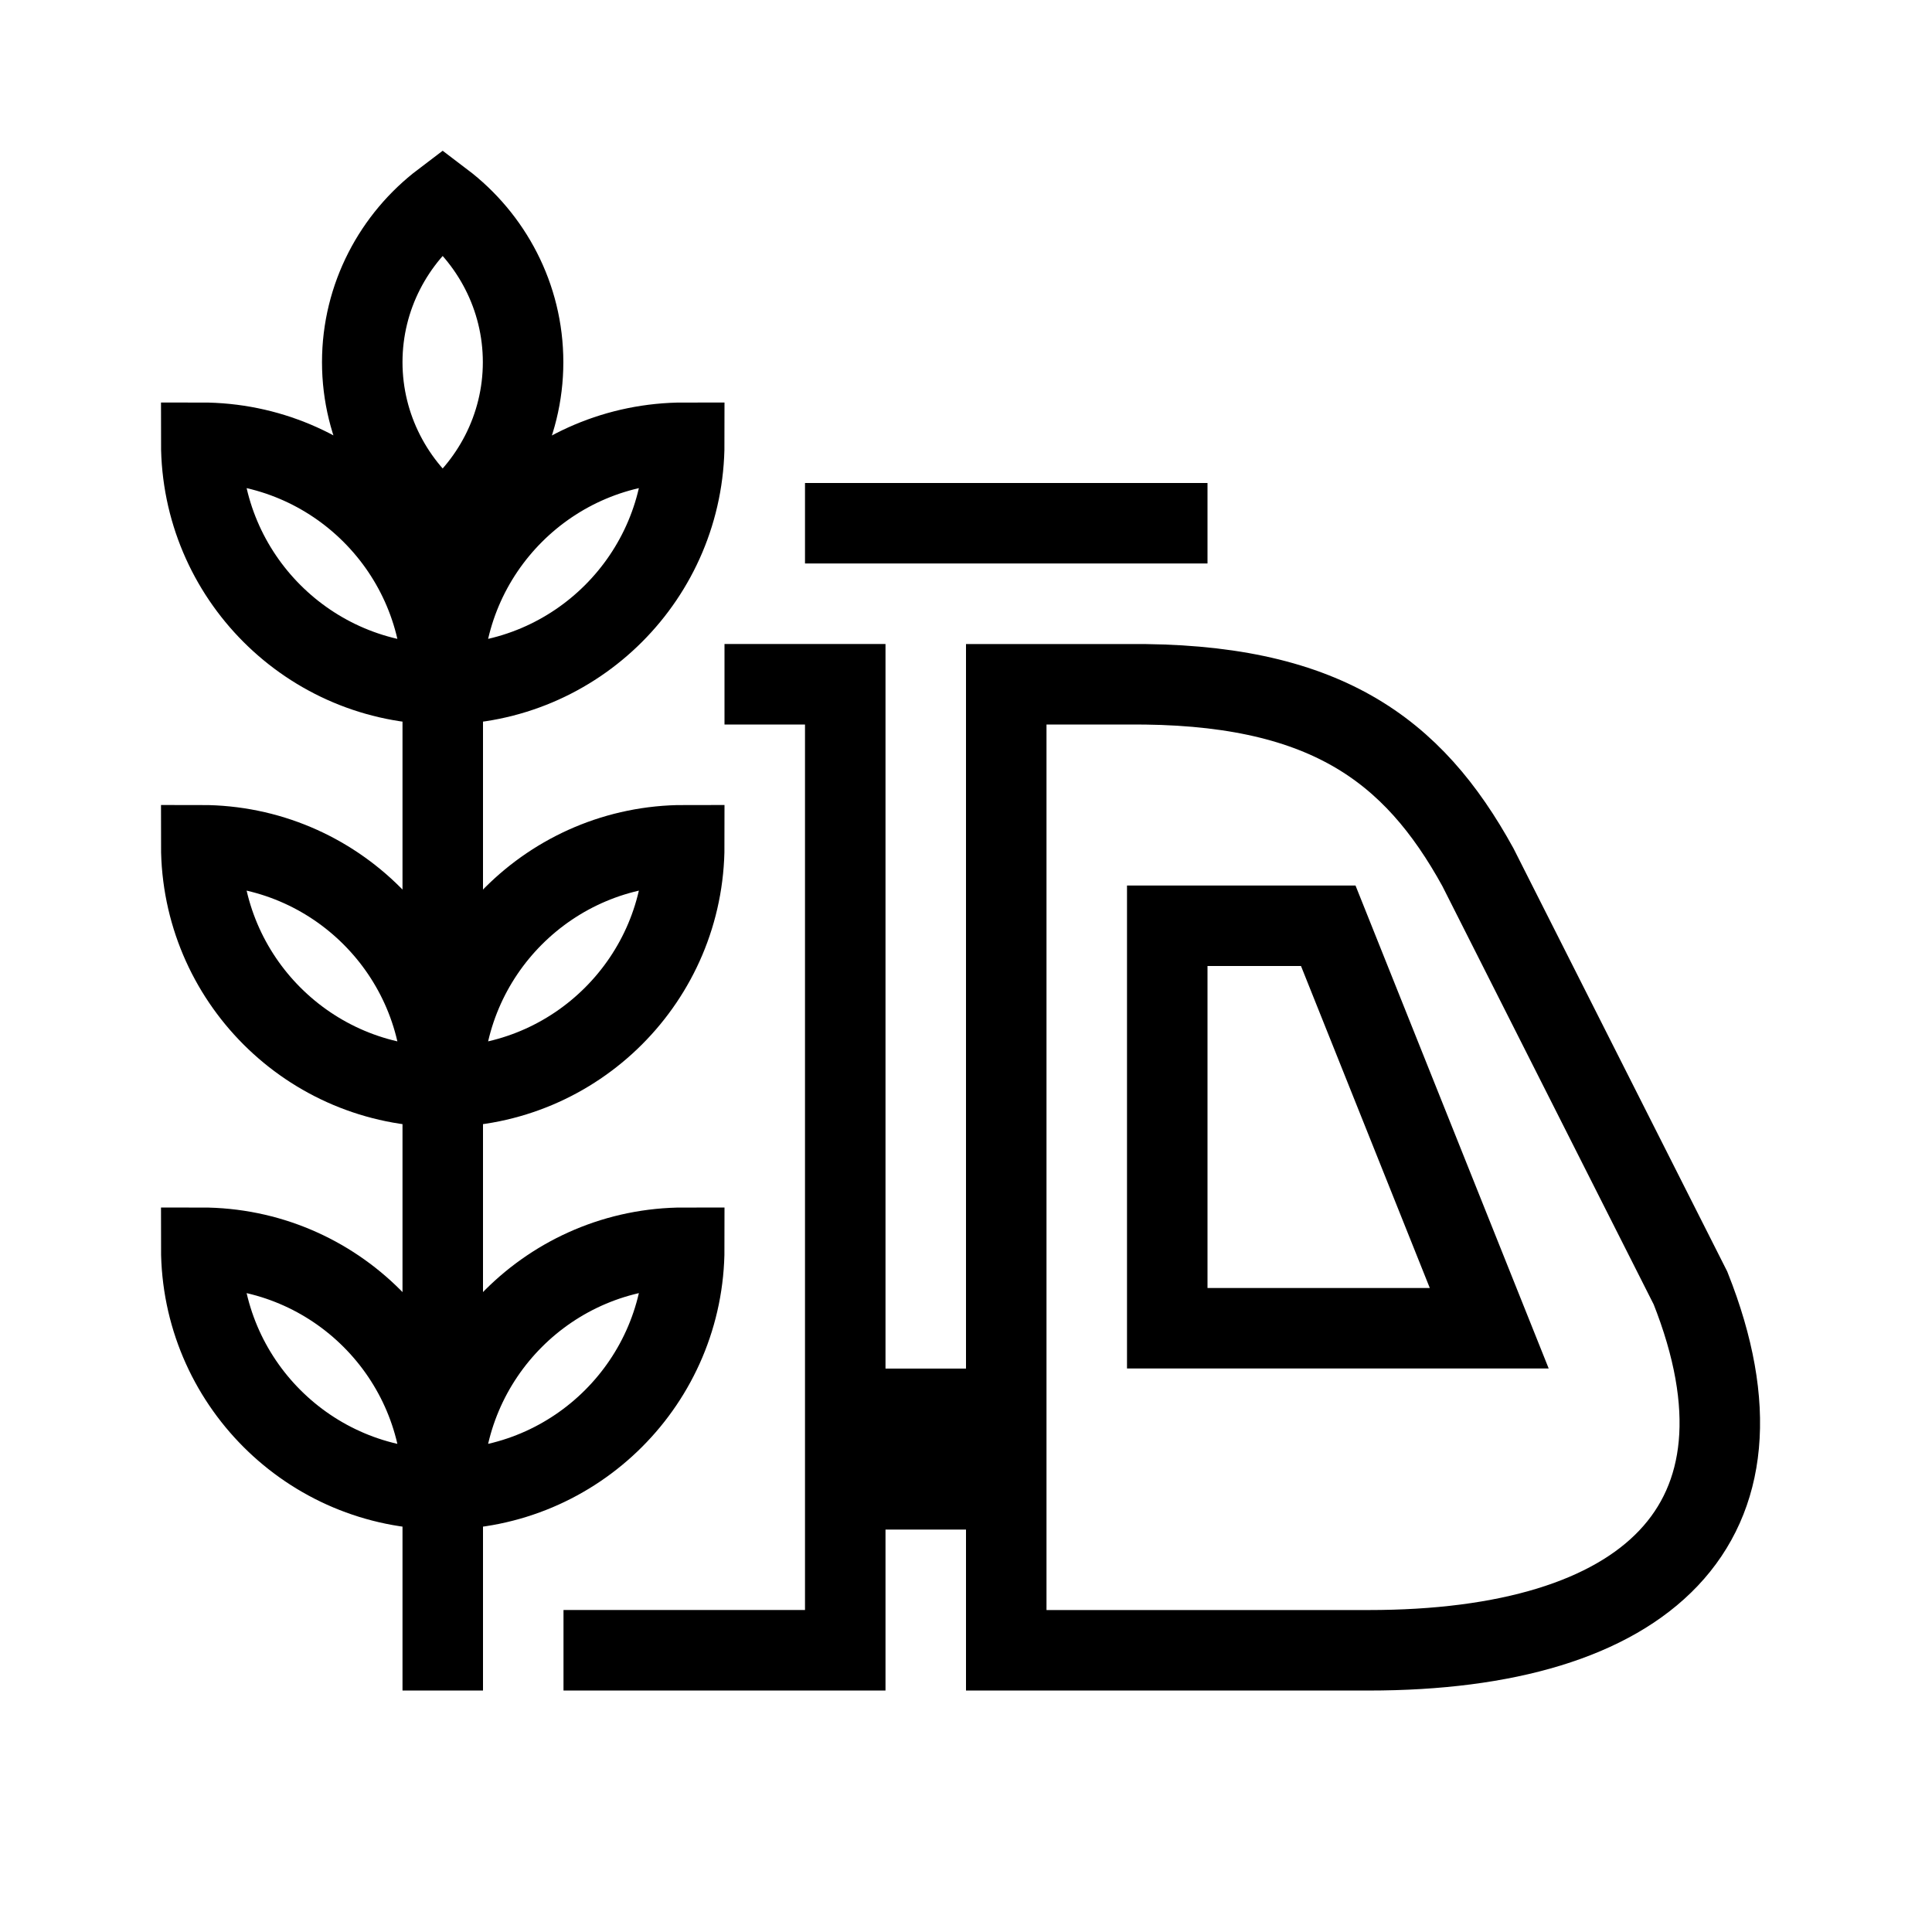 <svg xmlns="http://www.w3.org/2000/svg" width="48" height="48" viewBox="0 0 48 48">
  <path fill="none" stroke="#000" stroke-width="2" d="M29,33 L37,33 L33,23 L29,23 L29,33 Z M14,41 L21,41 L21,17 L18,17 M25,17.001 L25,41.001 L34,41.001 C40.874,41.003 44.34,37.891 42,32.001 L36.718,21.545 C35.104,18.613 32.896,16.953 28,17.001 L25,17.001 Z M21,35.002 L25,35.002 M25,37.002 L21,37.002 M20,13 L30,13 M9,8.998 C9,10.626 9.792,12.086 10.998,13 C12.204,12.086 12.996,10.626 12.996,8.998 C12.996,7.368 12.204,5.914 10.998,5 C9.792,5.914 9,7.368 9,8.998 Z M11,17 C7.686,17 5,14.314 5,11 C8.314,11 11,13.686 11,17 Z M11,17 C14.314,17 17,14.314 17,11 C13.686,11 11,13.686 11,17 Z M11,27 C7.686,27 5,24.314 5,21 C8.314,21 11,23.686 11,27 Z M11,27 C14.314,27 17,24.314 17,21 C13.686,21 11,23.686 11,27 Z M11,37 C7.686,37 5,34.314 5,31 C8.314,31 11,33.686 11,37 Z M11,37 C14.314,37 17,34.314 17,31 C13.686,31 11,33.686 11,37 Z M11,42 L11,13"/>
</svg>
